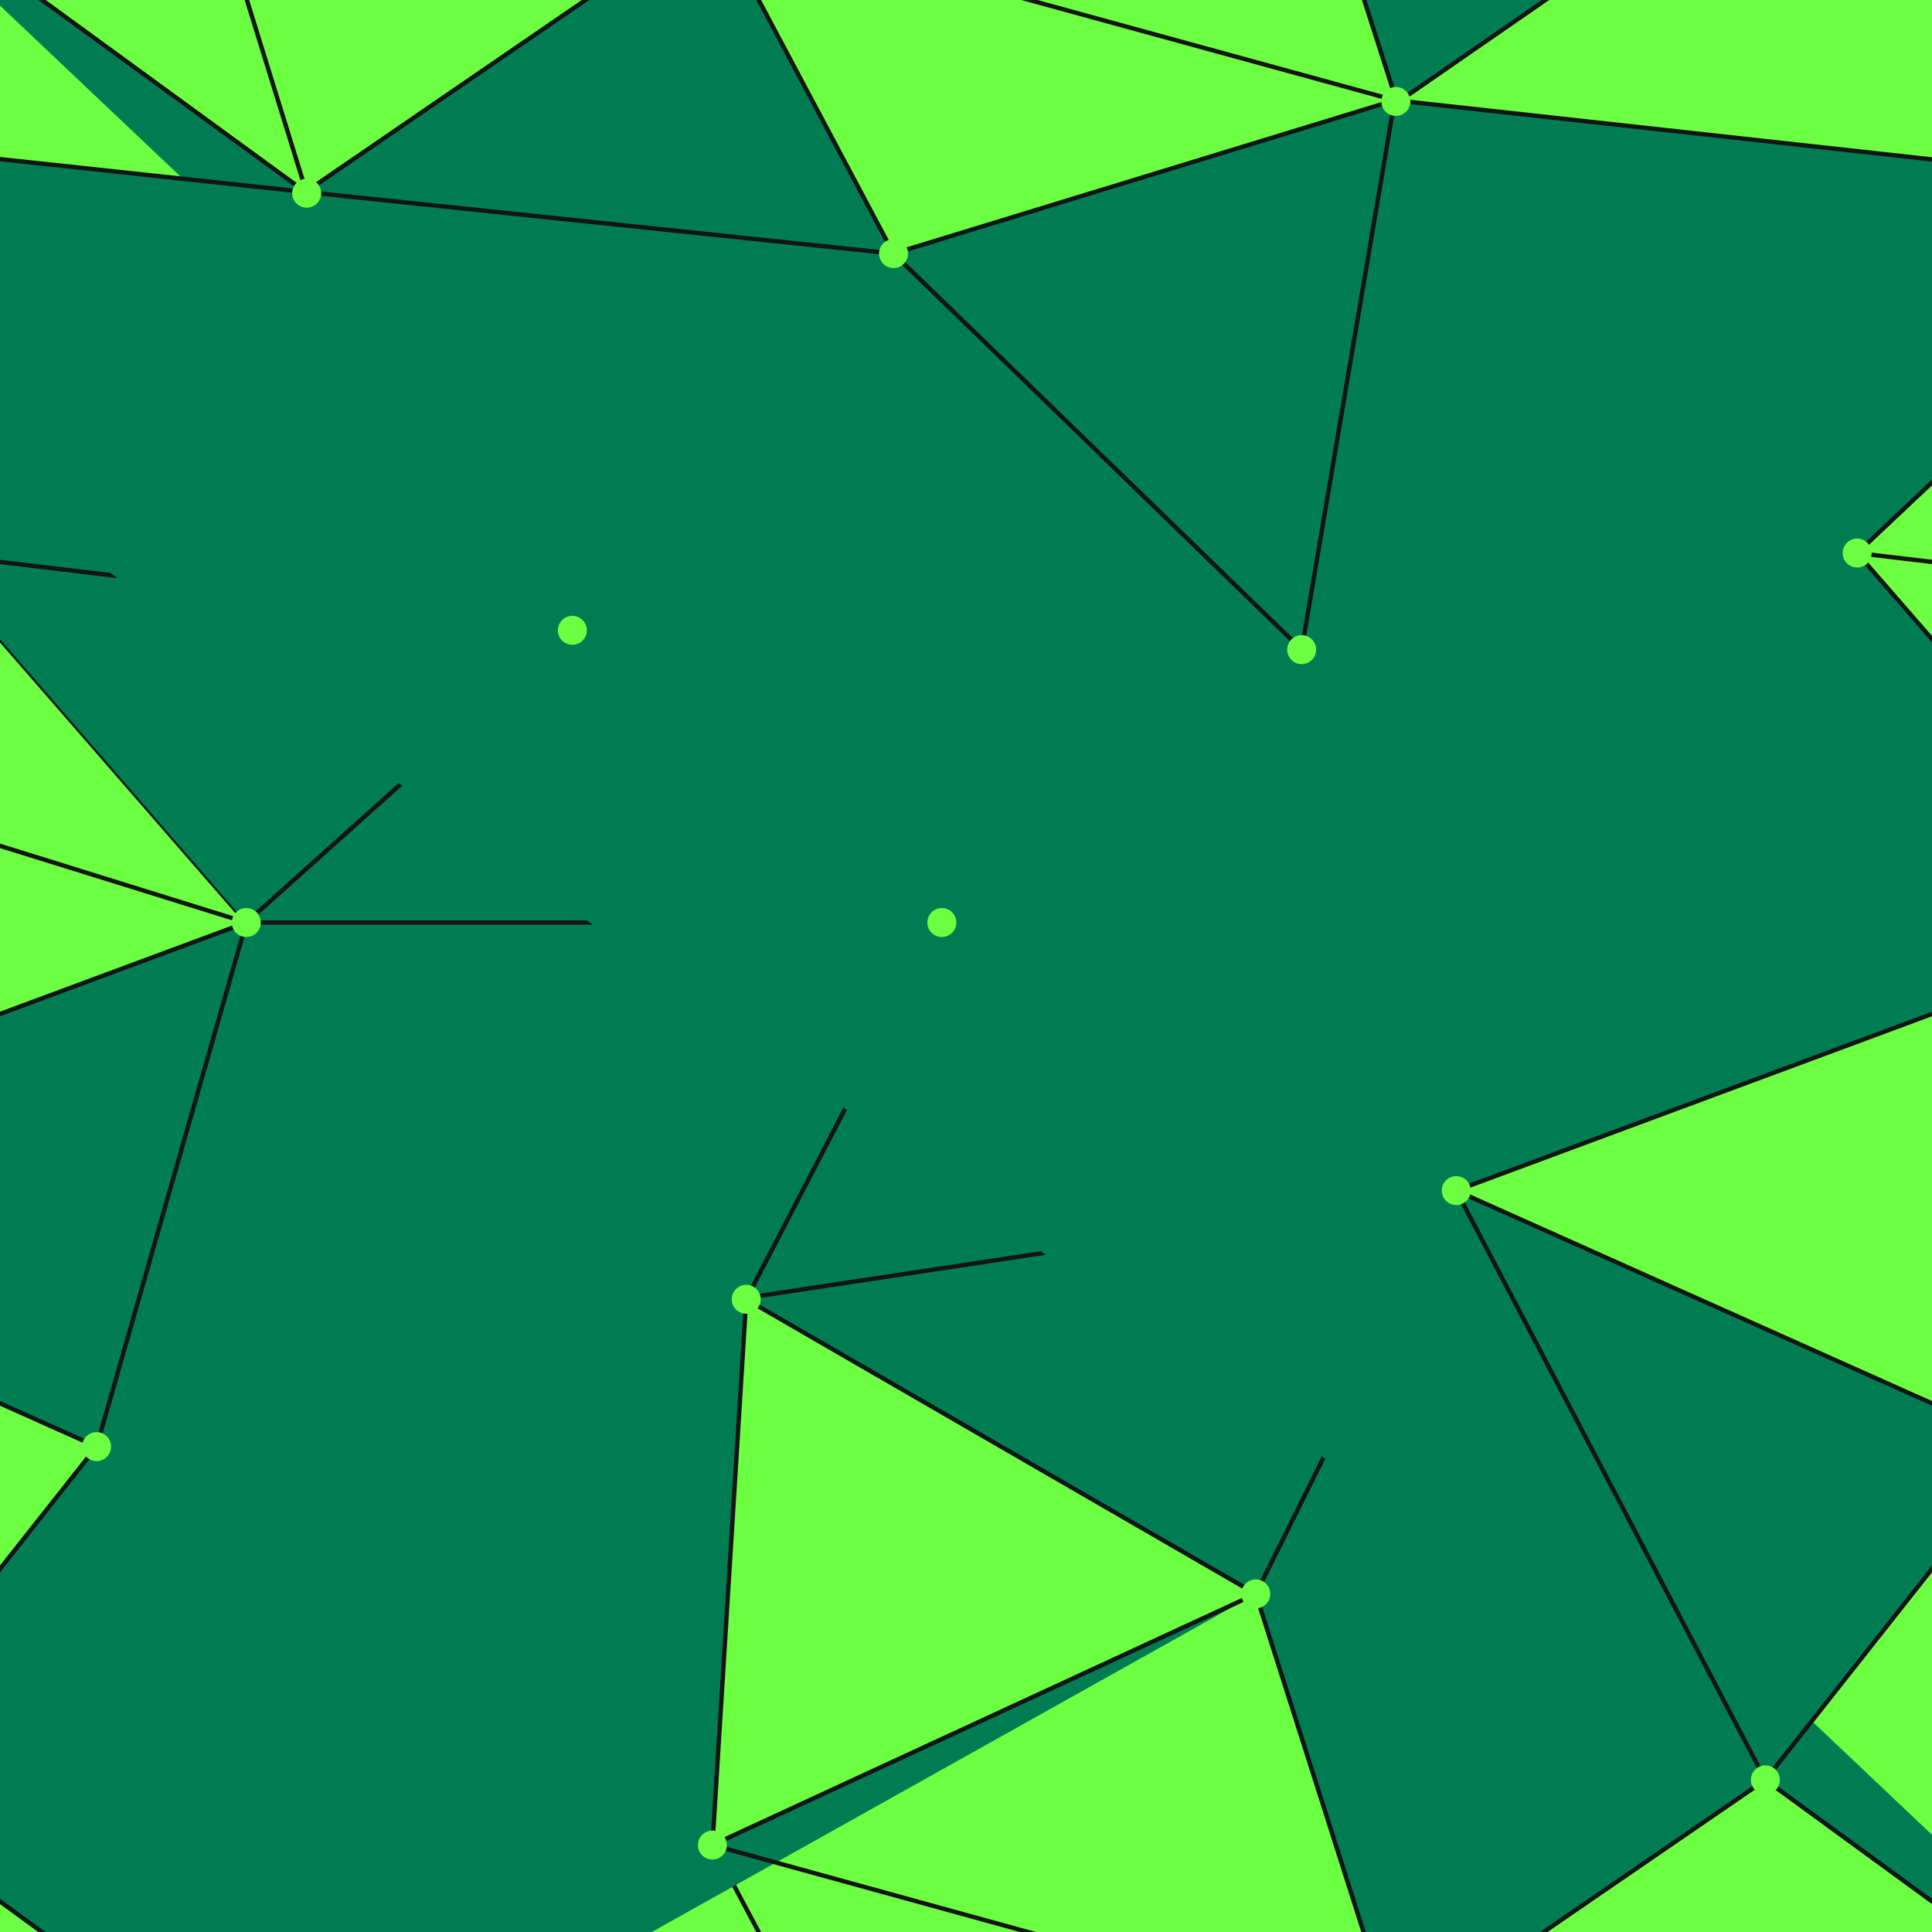 ﻿<svg xmlns='http://www.w3.org/2000/svg' viewBox='0 0 800 800'>
    <rect fill='#6dff41' width='800' height='800' />
    <g fill="#007c53" stroke='#141414' stroke-width='1.8'>
        <path
            d='M769 229L1037 260.9M927 880L731 737 520 660 309 538 40 599 295 764 126.5 879.5 40 599-197 493 102 382-31 229 126.5 79.5-69-63' />
        <path d='M-31 229L237 261 390 382 603 493 308.5 537.5 101.5 381.5M370 905L295 764' />
        <path
            d='M520 660L578 842 731 737 840 599 603 493 520 660 295 764 309 538 390 382 539 269 769 229 577.5 41.5 370 105 295 -36 126.5 79.5 237 261 102 382 40 599 -69 737 127 880' />
        <path d='M520-140L578.5 42.5 731-63M603 493L539 269 237 261 370 105M902 382L539 269M390 382L102 382' />
        <path
            d='M-222 42L126.5 79.5 370 105 539 269 577.5 41.5 927 80 769 229 902 382 603 493 731 737M295-36L577.5 41.5M578 842L295 764M40-201L127 80M102 382L-261 269' />
    </g>
    <g fill='#6dff41'>
        <circle cx='769' cy='229' r='6' />
        <circle cx='539' cy='269' r='6' />
        <circle cx='603' cy='493' r='6' />
        <circle cx='731' cy='737' r='6' />
        <circle cx='520' cy='660' r='6' />
        <circle cx='309' cy='538' r='6' />
        <circle cx='295' cy='764' r='6' />
        <circle cx='40' cy='599' r='6' />
        <circle cx='102' cy='382' r='6' />
        <circle cx='127' cy='80' r='6' />
        <circle cx='370' cy='105' r='6' />
        <circle cx='578' cy='42' r='6' />
        <circle cx='237' cy='261' r='6' />
        <circle cx='390' cy='382' r='6' />
    </g>
</svg>